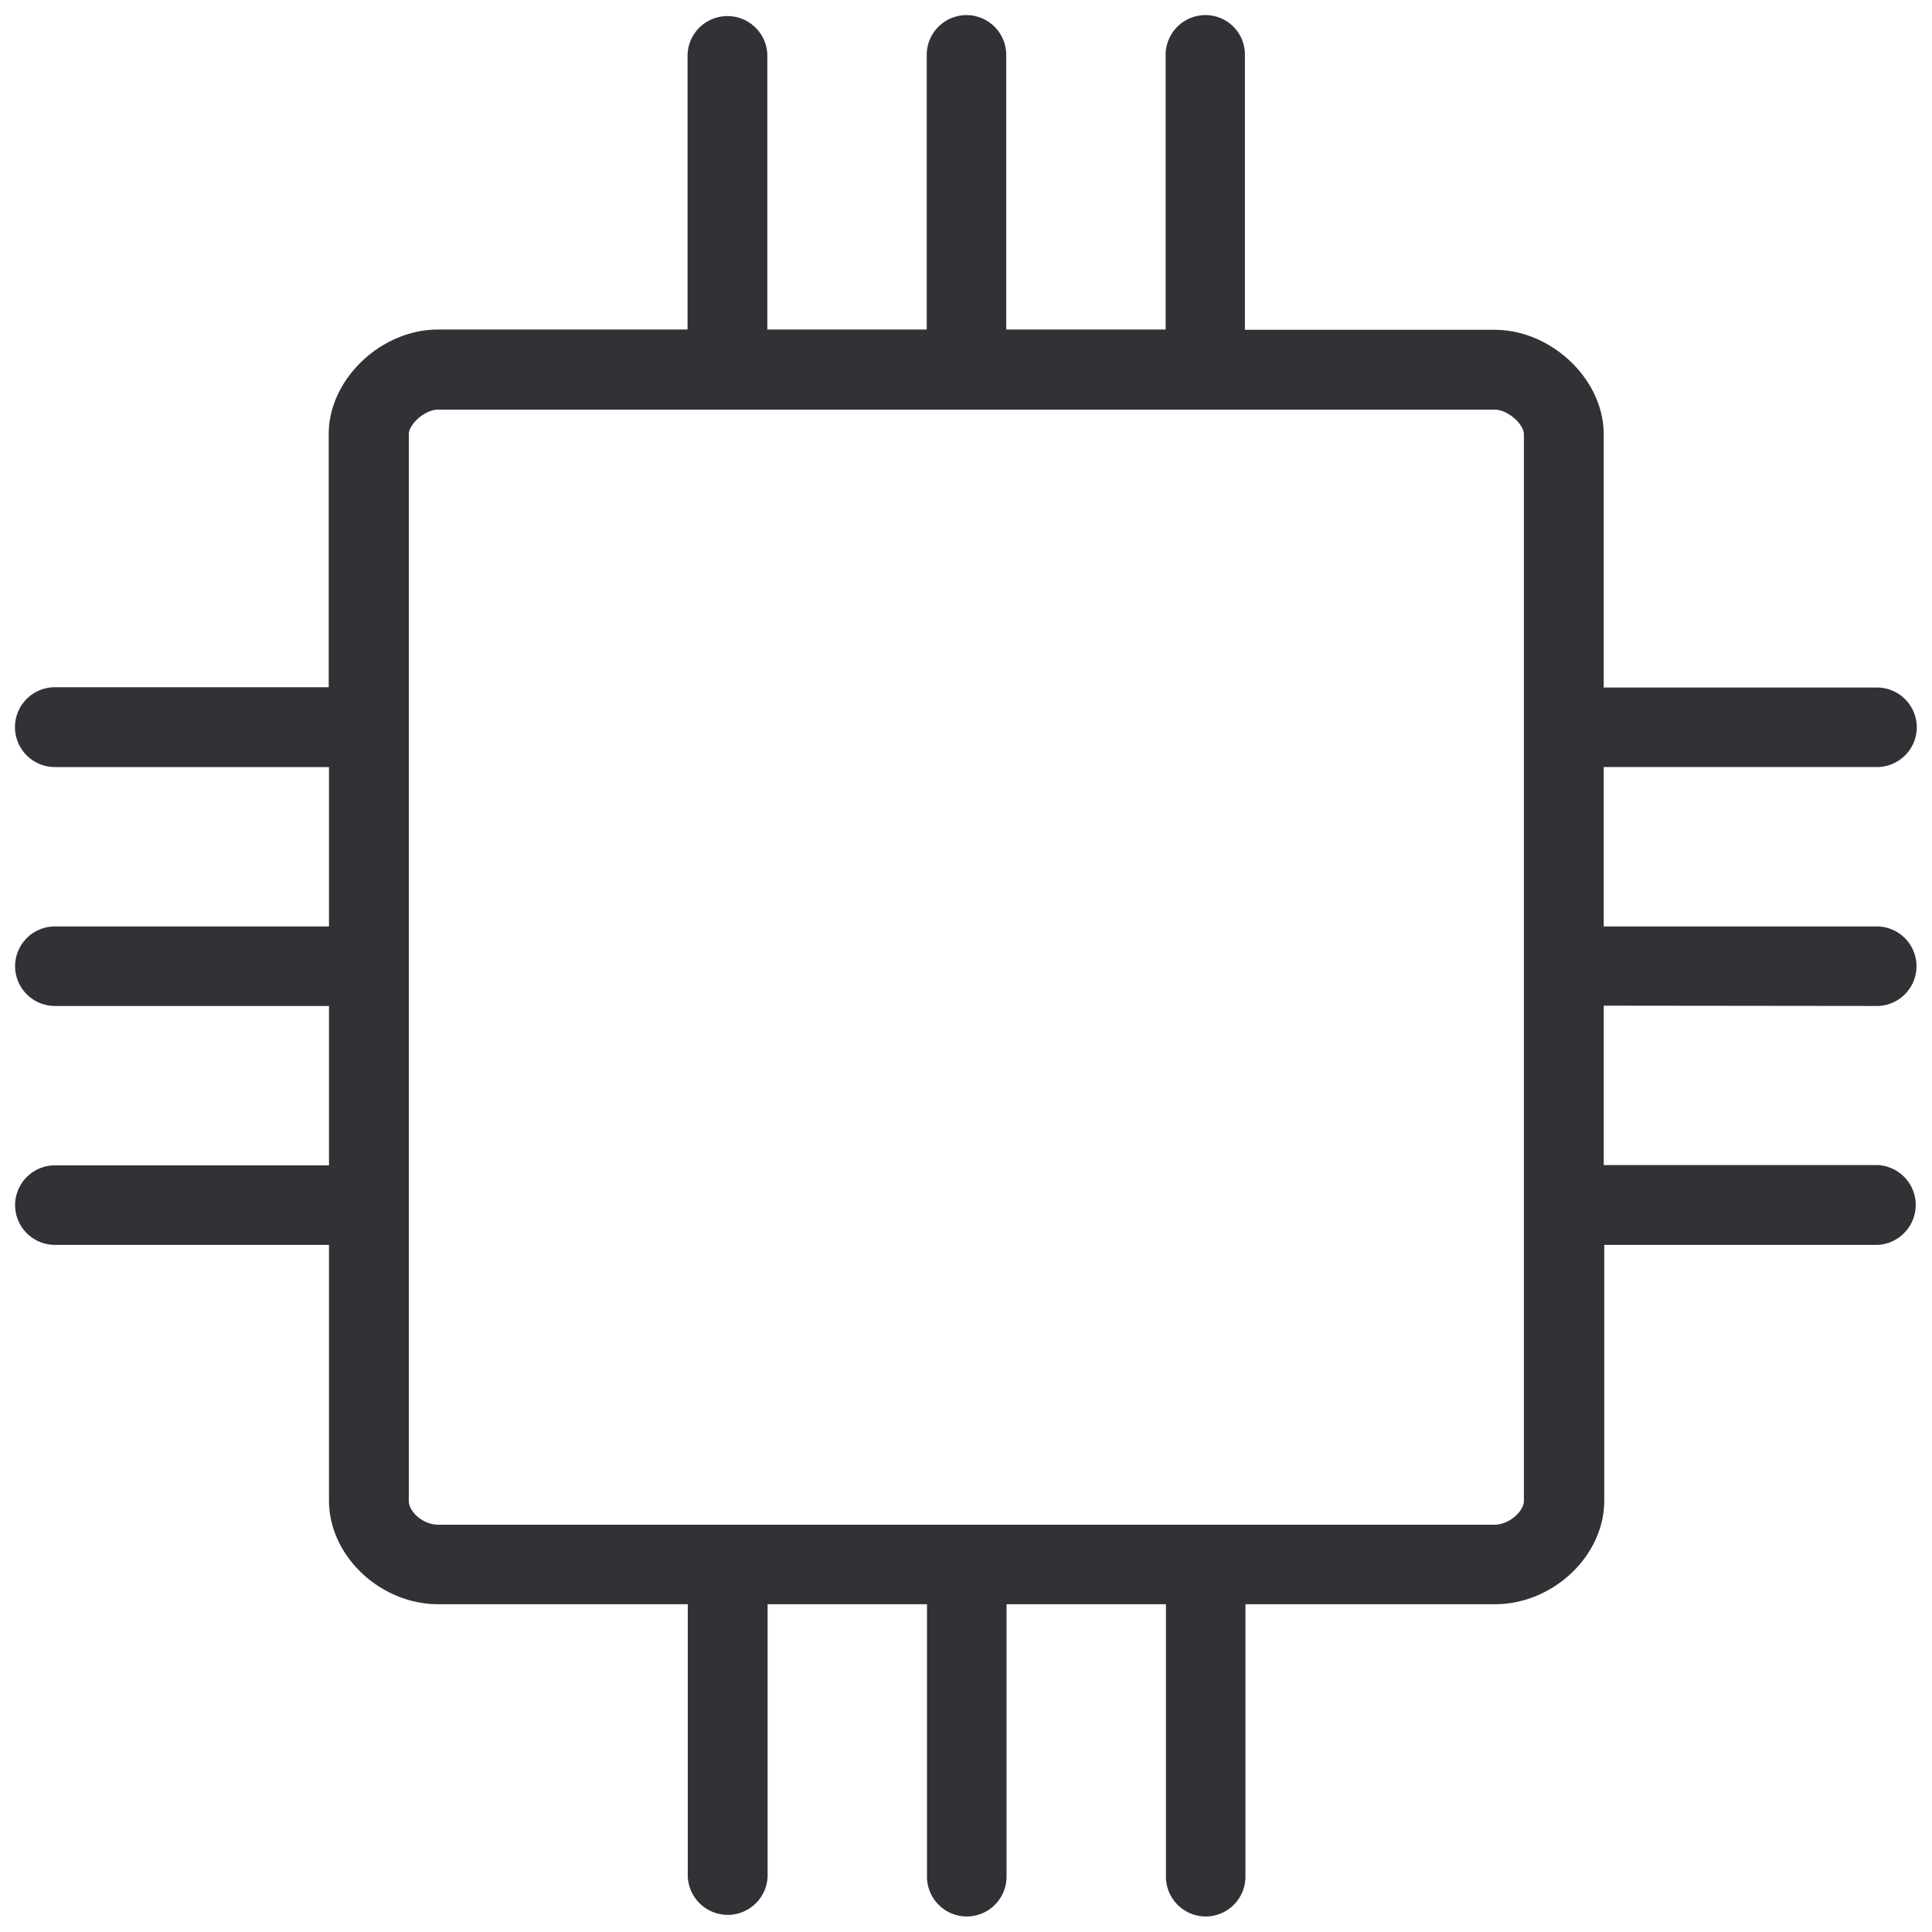 <svg width="64" height="64" viewBox="0 0 64 64" xmlns="http://www.w3.org/2000/svg"><path d="M50.481 49.719c0 .34-.484.789-.977.789H14.519c-.52 0-.977-.44-.977-.789V14.385c0-.323.52-.816.977-.816h34.985c.457 0 .977.493.977.816v35.334zm11.688-16.394a1.32 1.32 0 001.318-1.318 1.32 1.32 0 00-1.318-1.318h-9.044v-5.28h9.053a1.32 1.32 0 001.318-1.317 1.32 1.32 0 00-1.318-1.317h-9.053v-8.39c0-1.811-1.72-3.46-3.621-3.46h-8.265V1.818A1.306 1.306 0 0039.931.5a1.32 1.32 0 00-1.318 1.318v9.098h-5.28V1.818A1.32 1.32 0 0032.017.5a1.32 1.32 0 00-1.318 1.318v9.098h-5.28V1.818a1.322 1.322 0 00-2.643 0v9.098H14.51c-1.891 0-3.621 1.649-3.621 3.46v8.39H1.818a1.322 1.322 0 000 2.644h9.08v5.28h-9.08A1.32 1.32 0 00.5 32.006a1.32 1.32 0 001.318 1.318h9.08v5.28h-9.08A1.32 1.32 0 00.5 39.921a1.32 1.32 0 001.318 1.317h9.08v8.471c0 1.829 1.694 3.433 3.621 3.433h8.264v9.026c.036.727.646 1.291 1.38 1.264a1.324 1.324 0 001.265-1.264v-9.026h5.28v9.026a1.32 1.32 0 001.317 1.318 1.32 1.32 0 001.318-1.318v-9.026h5.28v9.026a1.32 1.32 0 001.317 1.318 1.32 1.32 0 001.317-1.318v-9.026h8.265c1.927 0 3.621-1.604 3.621-3.433v-8.47h9.053a1.329 1.329 0 001.264-1.38 1.324 1.324 0 00-1.264-1.265h-9.07v-5.28l9.043.01z" fill="#313235" fill-rule="nonzero"/></svg>